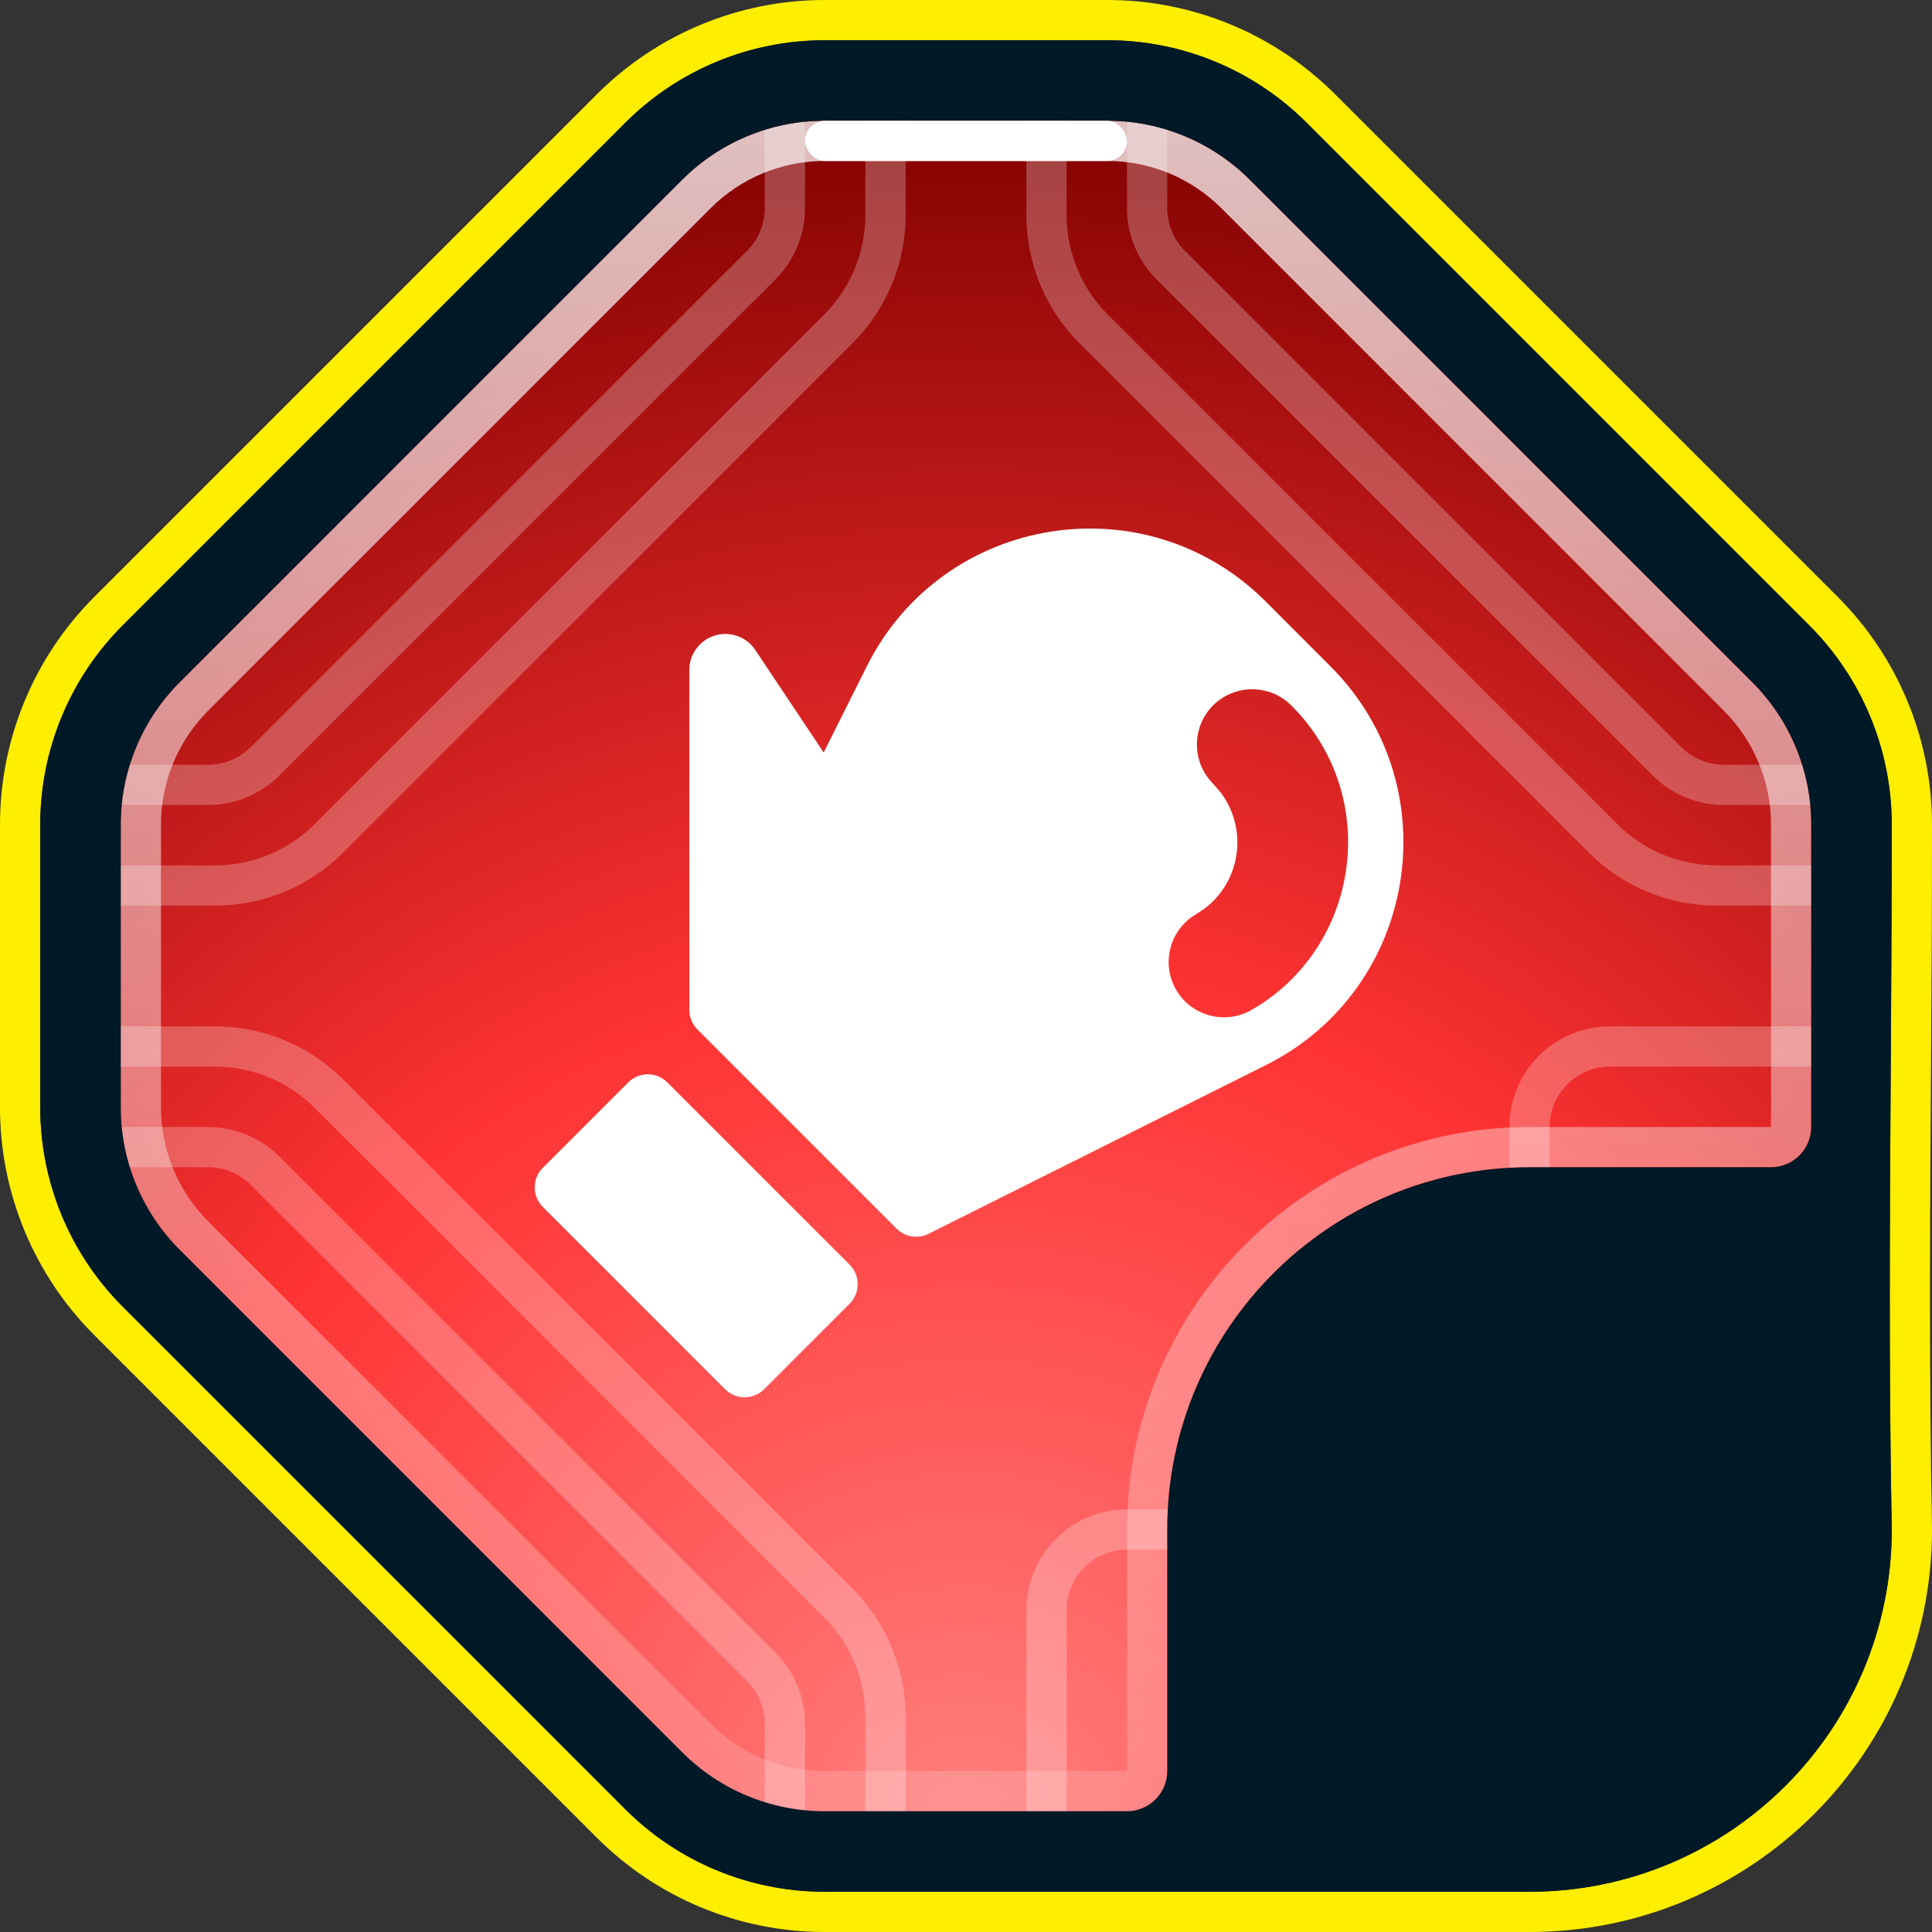 <svg width="24" height="24" viewBox="0 0 24 24" fill="none" xmlns="http://www.w3.org/2000/svg">
<rect x="0" y="0" width="24" height="24" fill="#333333" stroke="none"/>
<path fill-rule="evenodd" clip-rule="evenodd" d="M24 19C24 21.761 21.761 24 19 24H10.243C9.182 24 8.164 23.579 7.414 22.828L1.172 16.586C0.421 15.836 0 14.818 0 13.757V10.243C0 9.182 0.421 8.164 1.172 7.414L7.414 1.172C8.164 0.421 9.182 0 10.243 0H13.757C14.818 0 15.836 0.421 16.586 1.172L22.828 7.414C23.579 8.164 24 9.182 24 10.243C24 11.222 23.994 12.198 23.988 13.173C23.975 15.116 23.963 17.052 24 18.991L24 19ZM23.5 19C23.463 17.055 23.475 15.108 23.488 13.161C23.494 12.188 23.5 11.215 23.5 10.243C23.5 9.314 23.131 8.424 22.475 7.768L16.232 1.525C15.576 0.869 14.686 0.5 13.757 0.5H10.243C9.314 0.5 8.424 0.869 7.768 1.525L1.525 7.768C0.869 8.424 0.5 9.314 0.5 10.243V13.757C0.5 14.686 0.869 15.576 1.525 16.232L7.768 22.475C8.424 23.131 9.314 23.5 10.243 23.5H19C21.485 23.5 23.5 21.485 23.5 19Z" fill="#FFEE00"/>
<path d="M8.121 1.879L1.879 8.121C1.316 8.684 1 9.447 1 10.243V13.757C1 14.553 1.316 15.316 1.879 15.879L8.121 22.121C8.684 22.684 9.447 23 10.243 23H13.757C14.553 23 15.316 22.684 15.879 22.121L22.121 15.879C22.684 15.316 23 14.553 23 13.757V10.243C23 9.447 22.684 8.684 22.121 8.121L15.879 1.879C15.316 1.316 14.553 1 13.757 1H10.243C9.447 1 8.684 1.316 8.121 1.879Z" fill="url(#paint0_radial_35527_63478)"/>
<path d="M2.586 14C2.917 14 3.235 14.132 3.47 14.366L9.634 20.53C9.868 20.765 10 21.083 10 21.414V23H9.5V21.414C9.5 21.215 9.421 21.024 9.28 20.884L3.116 14.72C2.976 14.579 2.785 14.5 2.586 14.5H1V14H2.586ZM2.672 12.75C3.268 12.75 3.841 12.987 4.263 13.409L10.591 19.737C11.013 20.159 11.25 20.732 11.25 21.328V23H10.75V21.328C10.75 20.864 10.565 20.419 10.237 20.091L3.909 13.763C3.581 13.435 3.136 13.25 2.672 13.25H1V12.75H2.672ZM15 19.25H14C13.586 19.25 13.25 19.586 13.25 20V23H12.75V20C12.75 19.31 13.31 18.75 14 18.75H15V19.25ZM23 13.25H20C19.586 13.25 19.25 13.586 19.25 14V15H18.75V14C18.75 13.31 19.31 12.75 20 12.75H23V13.25ZM11.25 2.672C11.25 3.268 11.013 3.841 10.591 4.263L4.263 10.591C3.841 11.013 3.268 11.25 2.672 11.25H1V10.75H2.672C3.136 10.75 3.581 10.565 3.909 10.237L10.237 3.909C10.565 3.581 10.75 3.136 10.75 2.672V1H11.25V2.672ZM13.25 2.672C13.25 3.136 13.435 3.581 13.763 3.909L20.091 10.237C20.419 10.565 20.864 10.75 21.328 10.75H23V11.25H21.328C20.732 11.25 20.159 11.013 19.737 10.591L13.409 4.263C12.987 3.841 12.75 3.268 12.75 2.672V1H13.25V2.672ZM10 2.586C10 2.917 9.868 3.235 9.634 3.47L3.47 9.634C3.235 9.868 2.917 10 2.586 10H1V9.5H2.586C2.785 9.5 2.976 9.421 3.116 9.28L9.28 3.116C9.421 2.976 9.5 2.785 9.5 2.586V1H10V2.586ZM14.5 2.586C14.5 2.785 14.579 2.976 14.72 3.116L20.884 9.28C21.024 9.421 21.215 9.5 21.414 9.5H23V10H21.414C21.083 10 20.765 9.868 20.53 9.634L14.366 3.47C14.132 3.235 14 2.917 14 2.586V1H14.5V2.586Z" fill="white" fill-opacity="0.25"/>
<path fill-rule="evenodd" clip-rule="evenodd" d="M10.243 2C9.712 2 9.204 2.211 8.828 2.586L2.586 8.828C2.211 9.204 2 9.712 2 10.243V13.757C2 14.288 2.211 14.796 2.586 15.172L8.828 21.414C9.204 21.789 9.712 22 10.243 22H14V19C14 16.239 16.239 14 19 14H22V10.243C22 9.712 21.789 9.204 21.414 8.828L15.172 2.586C14.796 2.211 14.288 2 13.757 2H10.243ZM10.243 1.5C9.58 1.5 8.944 1.763 8.475 2.232L2.232 8.475C1.763 8.944 1.5 9.58 1.5 10.243V13.757C1.5 14.42 1.763 15.056 2.232 15.525L8.475 21.768C8.944 22.237 9.58 22.5 10.243 22.5H14C14.276 22.5 14.5 22.276 14.5 22V19C14.5 16.515 16.515 14.5 19 14.5H22C22.276 14.5 22.5 14.276 22.5 14V10.243C22.5 9.58 22.237 8.944 21.768 8.475L15.525 2.232C15.056 1.763 14.42 1.5 13.757 1.5H10.243Z" fill="url(#paint1_linear_35527_63478)"/>
<path d="M7.804 13.446C7.938 13.312 8.156 13.312 8.29 13.446L10.554 15.71C10.688 15.844 10.688 16.062 10.554 16.196L9.493 17.257C9.359 17.391 9.141 17.391 9.007 17.257L6.743 14.993C6.609 14.859 6.609 14.641 6.743 14.507L7.804 13.446Z" fill="white"/>
<path fill-rule="evenodd" clip-rule="evenodd" d="M10.768 8.277C11.713 6.388 14.23 5.979 15.723 7.472L16.527 8.277C18.02 9.77 17.612 12.288 15.724 13.232L11.534 15.327C11.402 15.393 11.242 15.367 11.137 15.262L8.663 12.788C8.599 12.724 8.563 12.636 8.563 12.545V8.323C8.563 8.076 8.763 7.875 9.011 7.875C9.16 7.875 9.3 7.95 9.383 8.075L10.232 9.348L10.768 8.277ZM15.989 8.716C15.719 8.496 15.321 8.512 15.069 8.763C14.818 9.015 14.802 9.413 15.022 9.683L15.069 9.736L15.152 9.83C15.509 10.283 15.418 10.945 14.963 11.287L14.86 11.356C14.532 11.546 14.42 11.966 14.61 12.295C14.8 12.623 15.221 12.735 15.549 12.545L15.673 12.469C16.878 11.671 17.117 9.968 16.143 8.871L16.041 8.763L15.989 8.716Z" fill="white"/>
<path fill-rule="evenodd" clip-rule="evenodd" d="M10.243 23.5C9.314 23.5 8.424 23.131 7.768 22.475L1.525 16.232C0.869 15.576 0.5 14.686 0.5 13.757V10.243C0.5 9.314 0.869 8.424 1.525 7.768L7.768 1.525C8.424 0.869 9.314 0.5 10.243 0.5H13.757C14.686 0.5 15.576 0.869 16.232 1.525L22.475 7.768C23.131 8.424 23.5 9.314 23.5 10.243C23.5 13.161 23.445 16.083 23.5 19C23.5 21.485 21.485 23.5 19 23.5C15.979 23.5 13.28 23.5 10.243 23.5ZM8.475 2.232C8.944 1.763 9.58 1.5 10.243 1.5H13.757C14.42 1.5 15.056 1.763 15.525 2.232L21.768 8.475C22.237 8.944 22.5 9.58 22.5 10.243V14C22.5 14.276 22.276 14.5 22 14.5H19C16.515 14.5 14.5 16.515 14.5 19V22C14.5 22.276 14.276 22.5 14 22.5H10.243C9.58 22.5 8.944 22.237 8.475 21.768L2.232 15.525C1.763 15.056 1.5 14.42 1.5 13.757V10.243C1.5 9.58 1.763 8.944 2.232 8.475L8.475 2.232Z" fill="#001926"/>
<rect x="10" y="1.5" width="4" height="0.5" rx="0.25" fill="white"/>
<defs>
<radialGradient id="paint0_radial_35527_63478" cx="0" cy="0" r="1" gradientUnits="userSpaceOnUse" gradientTransform="translate(12 23) rotate(-90) scale(22)">
<stop stop-color="#FF8080"/>
<stop offset="0.496" stop-color="#FF3333"/>
<stop offset="1" stop-color="#800000"/>
</radialGradient>
<linearGradient id="paint1_linear_35527_63478" x1="12" y1="1.5" x2="12" y2="22.5" gradientUnits="userSpaceOnUse">
<stop stop-color="white" stop-opacity="0.75"/>
<stop offset="1" stop-color="white" stop-opacity="0.15"/>
</linearGradient>
</defs>
</svg>
